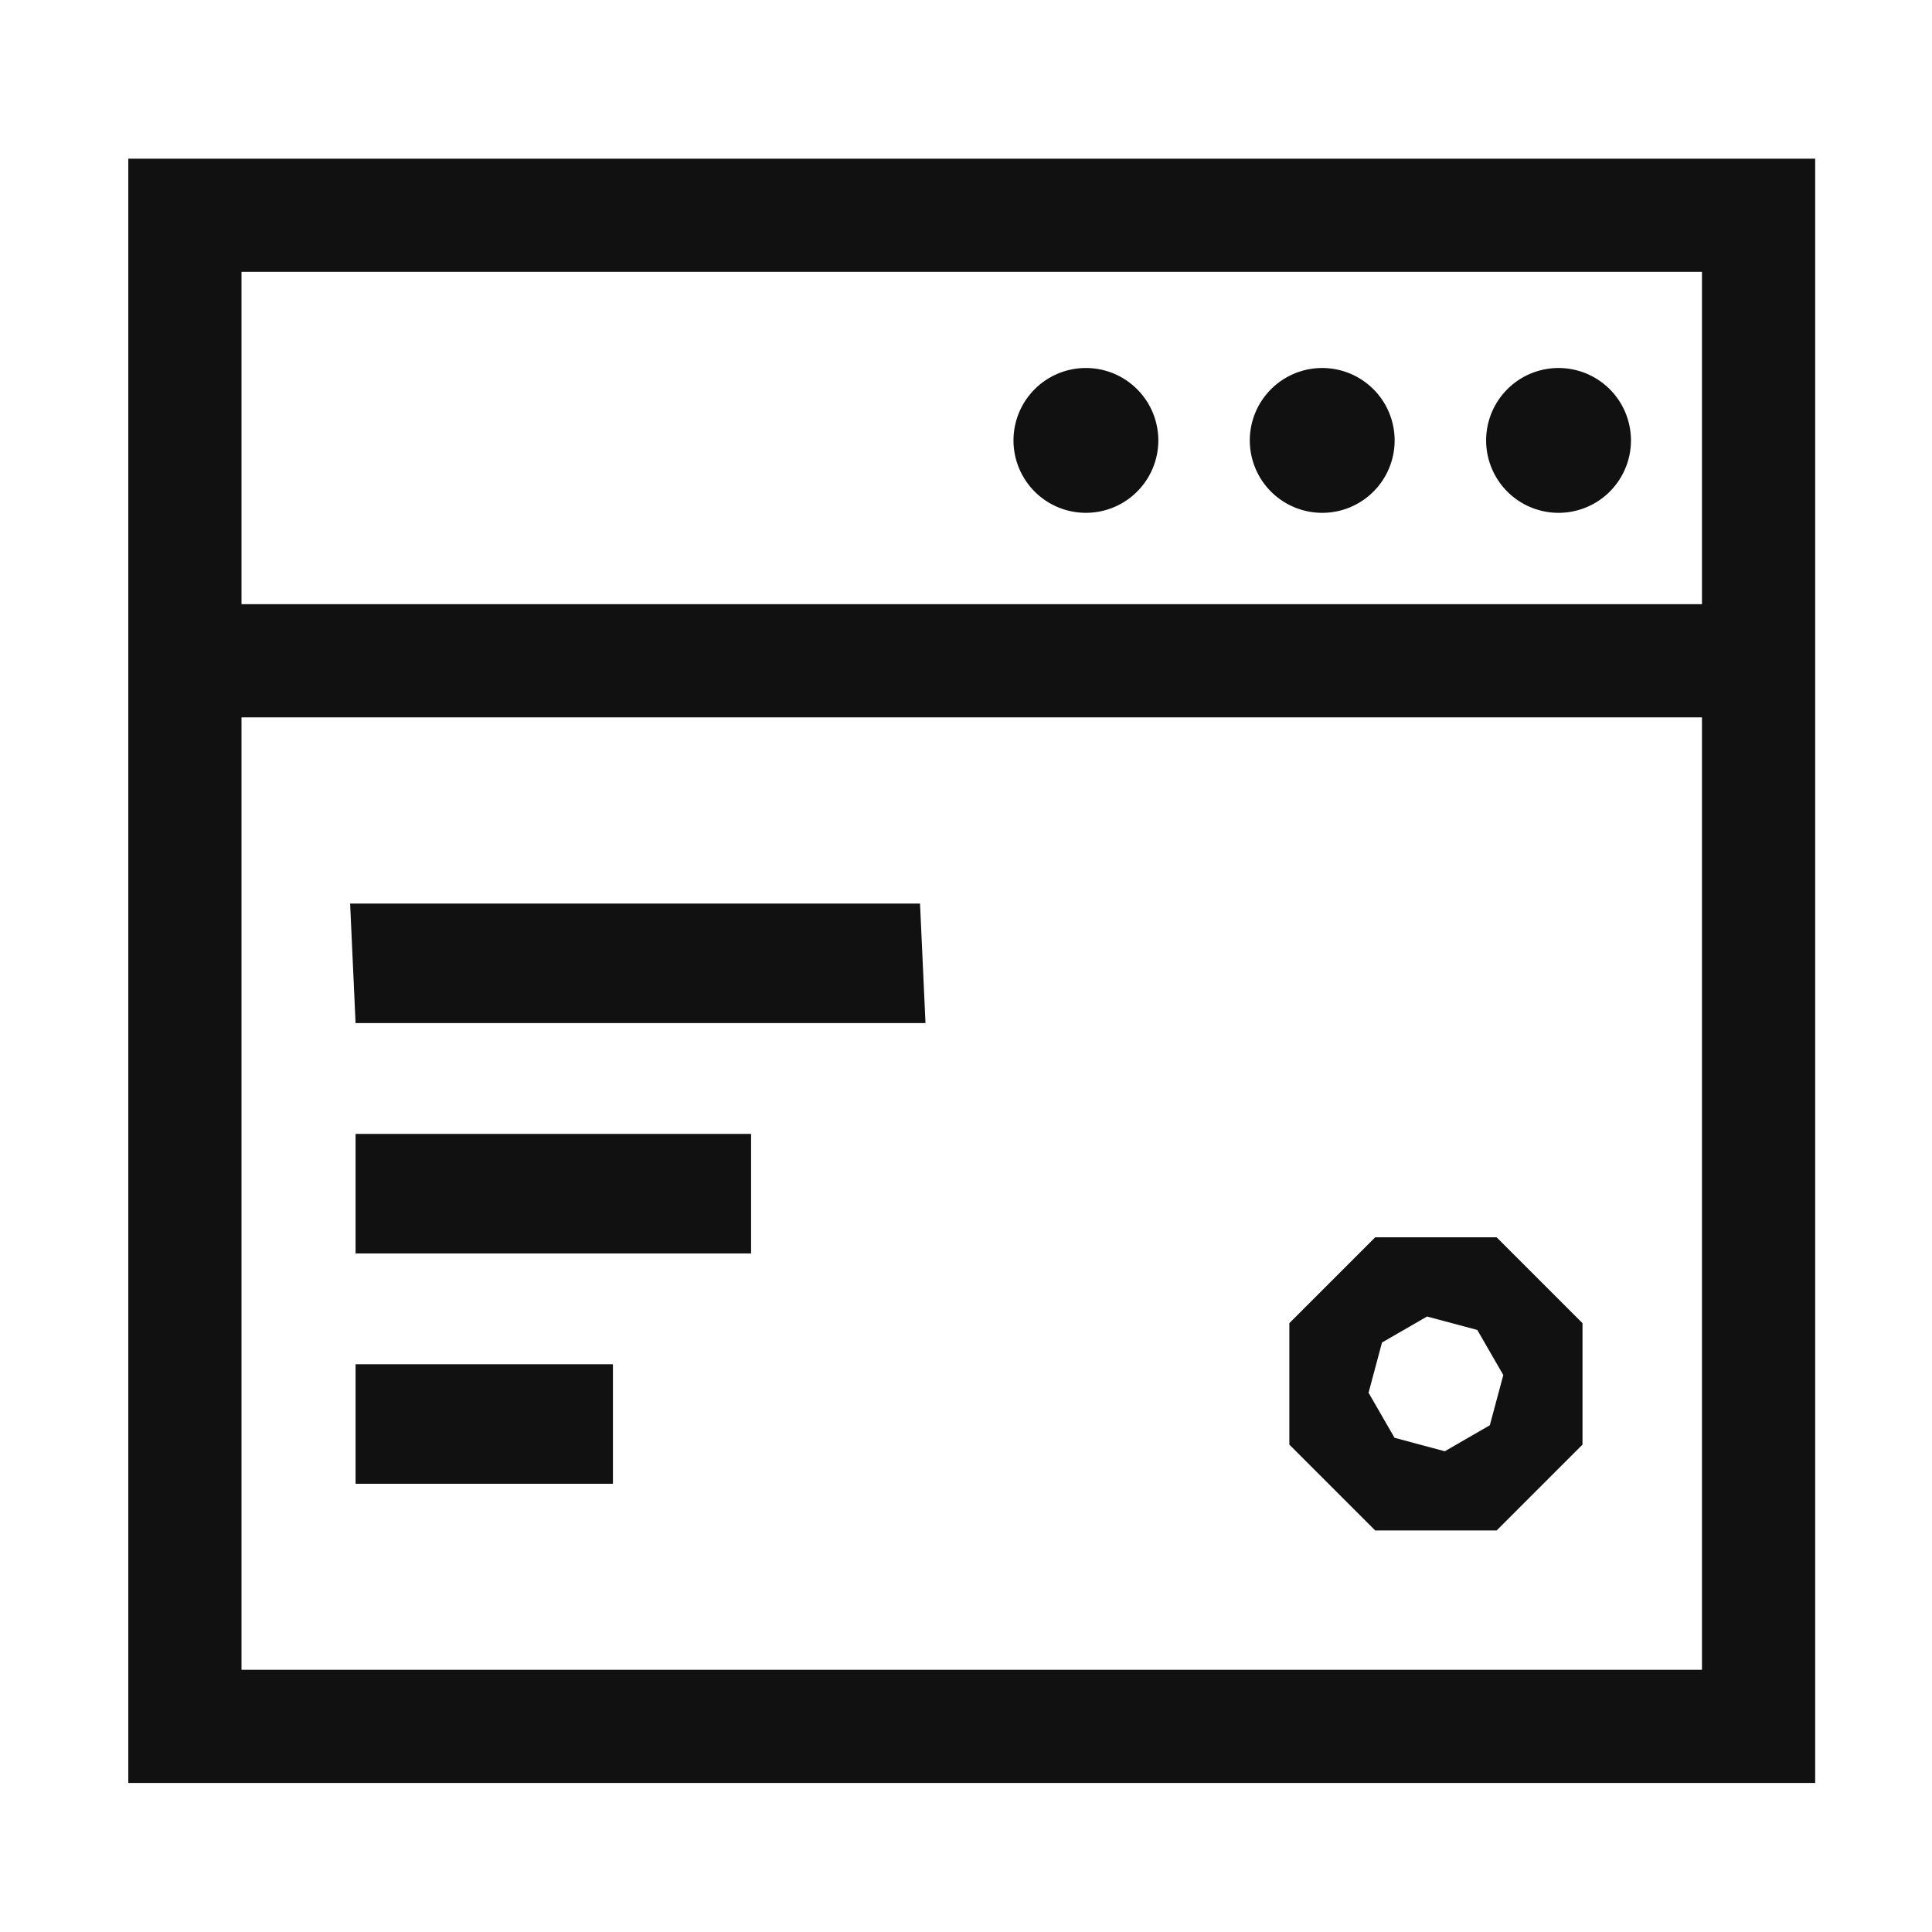 <?xml version="1.0" standalone="no"?><!DOCTYPE svg PUBLIC "-//W3C//DTD SVG 1.1//EN" "http://www.w3.org/Graphics/SVG/1.1/DTD/svg11.dtd"><svg t="1651840592782" class="icon" viewBox="0 0 1024 1024" version="1.1" xmlns="http://www.w3.org/2000/svg" p-id="24259" xmlns:xlink="http://www.w3.org/1999/xlink" width="200" height="200"><defs><style type="text/css">@font-face { font-family: feedback-iconfont; src: url("//at.alicdn.com/t/font_1031158_u69w8yhxdu.woff2?t=1630033759944") format("woff2"), url("//at.alicdn.com/t/font_1031158_u69w8yhxdu.woff?t=1630033759944") format("woff"), url("//at.alicdn.com/t/font_1031158_u69w8yhxdu.ttf?t=1630033759944") format("truetype"); }
</style></defs><path d="M68 84.1V945h894.08V84.1z m834.08 60v176.12H128V144.1zM128 885V380.22h774.08V885z" fill="#111111" p-id="24260"></path><path d="M826.06 233.432m-35.458 14.687a38.38 38.38 0 1 0 70.917-29.375 38.38 38.38 0 1 0-70.917 29.375Z" fill="#111111" p-id="24261"></path><path d="M700.804 233.433m-35.458 14.687a38.38 38.38 0 1 0 70.917-29.375 38.38 38.38 0 1 0-70.917 29.375Z" fill="#111111" p-id="24262"></path><path d="M575.549 233.428m-35.458 14.687a38.38 38.38 0 1 0 70.917-29.375 38.38 38.38 0 1 0-70.917 29.375Z" fill="#111111" p-id="24263"></path><path d="M728.89 655.8l-45.51 45.51v64.36l45.51 45.51h64.36l45.51-45.51v-64.36l-45.51-45.51z m60.75 99.62l-23.87 13.78-26.63-7.13-13.78-23.88 7.13-26.63 23.88-13.78 26.63 7.13 13.78 23.88zM185.57 478.91l2.89 63.35h302.07l-2.9-63.35H185.57zM188.46 601h209.63v63.35H188.46zM188.46 723.09h136.4v63.35h-136.4z" fill="#111111" p-id="24264"></path></svg>
